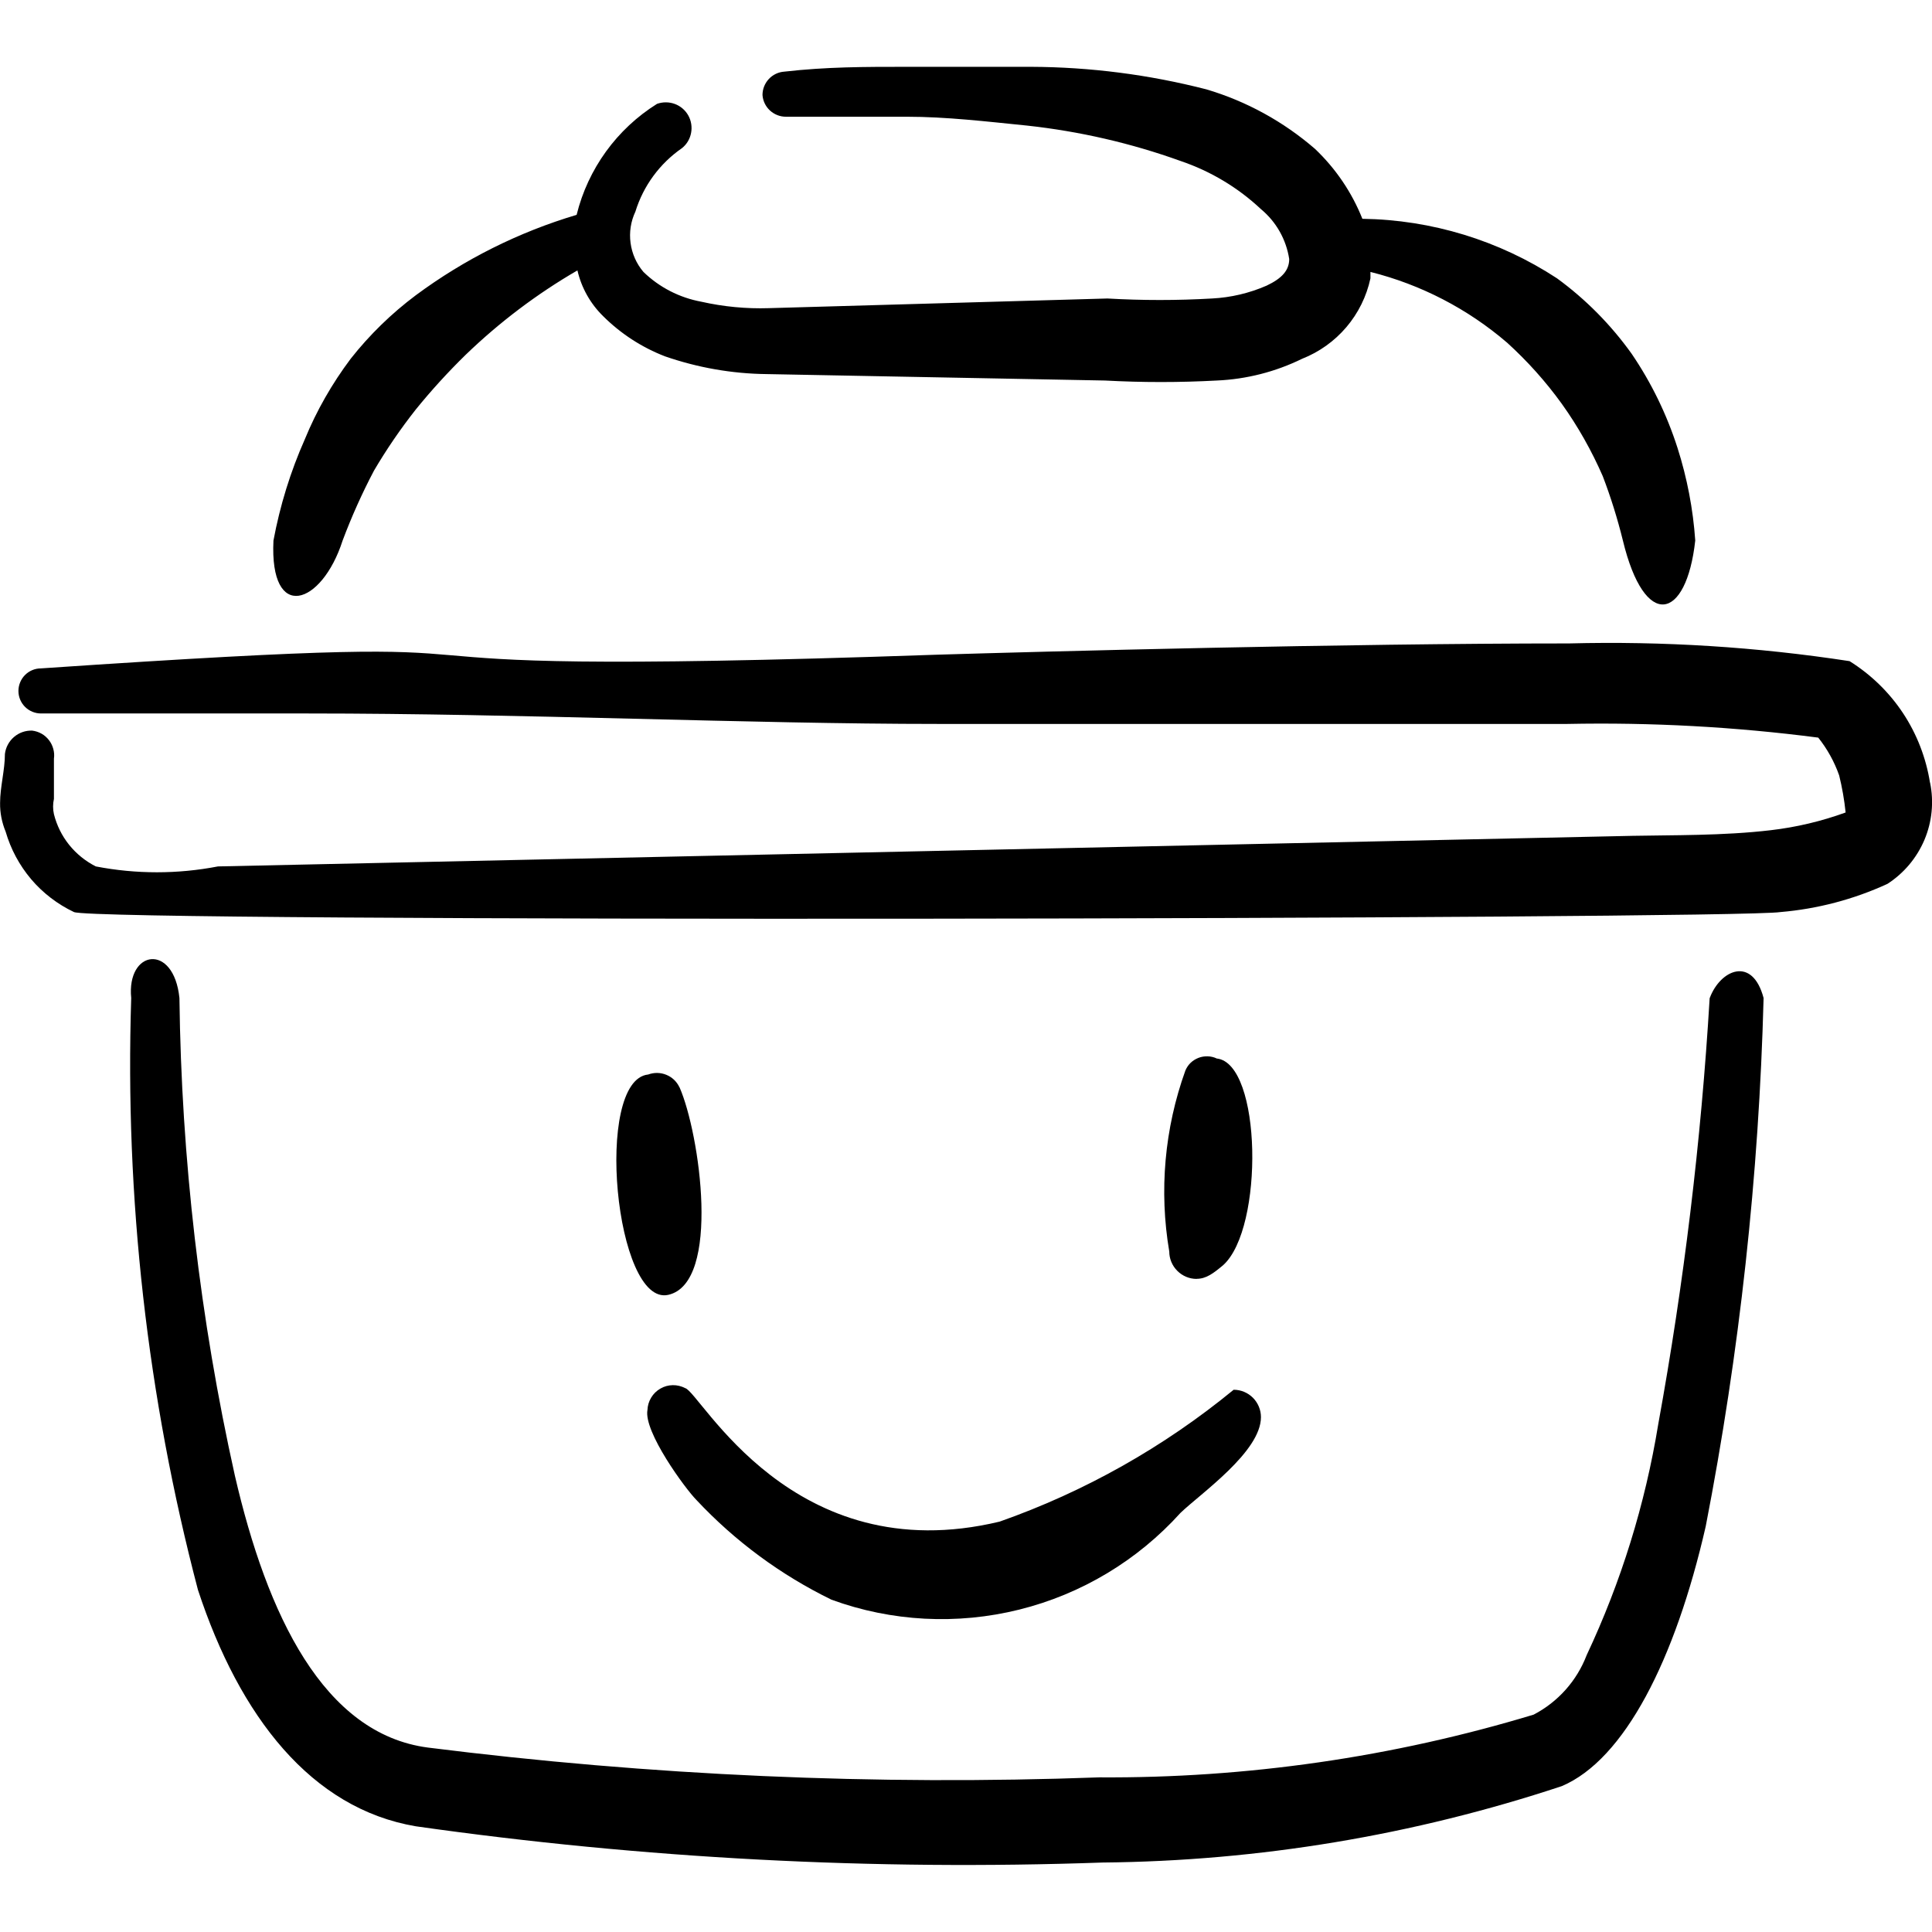 <svg xmlns="http://www.w3.org/2000/svg" fill="none" viewBox="0 0 24 24" id="Shopping-Basket-Smile-1--Streamline-Freehand">
  <desc>
    Shopping Basket Smile 1 Streamline Icon: https://streamlinehq.com
  </desc>
  <path fill="#000000" fill-rule="evenodd" d="M8.441 13.508c-0.033 -0.071 -0.091 -0.127 -0.163 -0.156 -0.072 -0.03 -0.153 -0.031 -0.226 -0.004 -0.679 0.07 -0.41 2.887 0.25 2.737 0.659 -0.15 0.39 -2.008 0.14 -2.577Z" clip-rule="evenodd" stroke-width="1"></path>
  <path fill="#000000" fill-rule="evenodd" d="M14.865 15.886c0.12 0 0.21 -0.07 0.33 -0.17 0.509 -0.46 0.479 -2.507 -0.08 -2.567 -0.035 -0.017 -0.074 -0.026 -0.113 -0.027 -0.039 -0.001 -0.078 0.005 -0.114 0.019 -0.036 0.014 -0.07 0.035 -0.098 0.062 -0.028 0.027 -0.05 0.06 -0.065 0.096 -0.259 0.72 -0.328 1.494 -0.2 2.248 0 0.09 0.036 0.176 0.1 0.24 0.064 0.064 0.15 0.1 0.24 0.1Z" clip-rule="evenodd" stroke-width="1"></path>
  <path fill="#000000" fill-rule="evenodd" d="M8.651 18.633c0.479 0.512 1.048 0.932 1.678 1.239 0.748 0.273 1.56 0.315 2.333 0.123 0.772 -0.192 1.47 -0.611 2.003 -1.202 0.25 -0.24 0.999 -0.759 0.999 -1.189 0 -0.09 -0.036 -0.176 -0.099 -0.24 -0.064 -0.064 -0.15 -0.1 -0.24 -0.1 -0.866 0.711 -1.85 1.266 -2.907 1.638 -2.577 0.619 -3.716 -1.608 -3.906 -1.658 -0.048 -0.025 -0.101 -0.038 -0.155 -0.037 -0.054 0.001 -0.107 0.015 -0.154 0.043 -0.047 0.027 -0.086 0.065 -0.114 0.112 -0.028 0.046 -0.044 0.099 -0.046 0.153 -0.05 0.27 0.47 0.979 0.609 1.119Z" clip-rule="evenodd" stroke-width="1"></path>
  <path fill="#000000" fill-rule="evenodd" d="M21.238 12.399c-0.106 1.776 -0.32 3.544 -0.639 5.295 -0.162 0.992 -0.461 1.957 -0.889 2.867 -0.122 0.319 -0.357 0.582 -0.659 0.739 -1.749 0.529 -3.567 0.791 -5.394 0.779 -2.786 0.102 -5.575 -0.022 -8.341 -0.37 -1.299 -0.17 -1.998 -1.648 -2.398 -3.377 -0.434 -1.949 -0.665 -3.937 -0.689 -5.934 -0.07 -0.689 -0.659 -0.599 -0.599 0 -0.08 2.478 0.199 4.955 0.829 7.352 0.519 1.578 1.409 2.717 2.707 2.937 2.825 0.401 5.68 0.551 8.531 0.45 1.939 -0.018 3.864 -0.339 5.704 -0.949 0.779 -0.33 1.409 -1.568 1.788 -3.227 0.421 -2.164 0.661 -4.359 0.719 -6.563 -0.14 -0.529 -0.539 -0.35 -0.669 0Z" clip-rule="evenodd" stroke-width="1"></path>
  <path fill="#000000" fill-rule="evenodd" d="M4.256 6.715c0.112 -0.298 0.242 -0.588 0.39 -0.869 0.156 -0.265 0.329 -0.518 0.519 -0.759 0.193 -0.238 0.4 -0.465 0.619 -0.679 0.419 -0.404 0.885 -0.757 1.389 -1.049 0.05 0.216 0.161 0.414 0.32 0.569 0.219 0.218 0.481 0.388 0.769 0.499 0.405 0.14 0.83 0.215 1.259 0.22l4.206 0.08c0.463 0.025 0.926 0.025 1.389 0 0.368 -0.016 0.728 -0.108 1.059 -0.27 0.213 -0.084 0.402 -0.219 0.55 -0.393 0.148 -0.174 0.251 -0.382 0.299 -0.606l0 -0.08c0.627 0.157 1.208 0.458 1.698 0.879 0.252 0.229 0.48 0.483 0.679 0.759 0.201 0.281 0.371 0.583 0.509 0.899 0.1 0.261 0.183 0.528 0.25 0.799 0.27 1.119 0.789 0.999 0.899 0 -0.027 -0.39 -0.101 -0.776 -0.22 -1.149 -0.133 -0.415 -0.324 -0.809 -0.569 -1.169 -0.258 -0.361 -0.571 -0.678 -0.929 -0.939 -0.719 -0.471 -1.558 -0.727 -2.417 -0.739 -0.131 -0.329 -0.332 -0.625 -0.589 -0.869 -0.392 -0.339 -0.852 -0.592 -1.349 -0.739 -0.712 -0.183 -1.443 -0.277 -2.178 -0.28h-1.538c-0.539 0 -0.999 0 -1.528 0.06 -0.073 0.005 -0.142 0.038 -0.192 0.092 -0.05 0.054 -0.078 0.125 -0.078 0.198 0.005 0.073 0.038 0.142 0.092 0.192 0.054 0.05 0.125 0.078 0.198 0.078h1.498c0.499 0 0.999 0.06 1.498 0.11 0.651 0.071 1.292 0.218 1.908 0.44 0.372 0.126 0.713 0.33 0.999 0.599 0.189 0.157 0.313 0.377 0.35 0.619 0 0.14 -0.09 0.24 -0.28 0.33 -0.215 0.094 -0.445 0.148 -0.679 0.16 -0.432 0.025 -0.866 0.025 -1.299 0l-4.206 0.12c-0.282 0.009 -0.564 -0.018 -0.839 -0.08 -0.271 -0.05 -0.521 -0.178 -0.719 -0.37 -0.087 -0.102 -0.142 -0.227 -0.16 -0.36 -0.018 -0.133 0.003 -0.268 0.06 -0.389 0.099 -0.321 0.303 -0.598 0.579 -0.789 0.059 -0.047 0.099 -0.114 0.113 -0.189 0.014 -0.074 0.002 -0.151 -0.035 -0.217 -0.037 -0.066 -0.097 -0.117 -0.168 -0.143 -0.071 -0.026 -0.149 -0.026 -0.22 -0.001 -0.499 0.312 -0.858 0.807 -0.999 1.379 -0.719 0.214 -1.395 0.552 -1.998 0.999 -0.303 0.227 -0.575 0.492 -0.809 0.789 -0.231 0.308 -0.423 0.643 -0.569 0.999 -0.179 0.403 -0.309 0.825 -0.39 1.259 -0.05 1.019 0.599 0.809 0.859 0Z" clip-rule="evenodd" stroke-width="1"></path>
  <path fill="#000000" fill-rule="evenodd" d="M23.975 9.722c-0.049 -0.308 -0.163 -0.603 -0.335 -0.863 -0.172 -0.26 -0.399 -0.48 -0.664 -0.646 -1.153 -0.177 -2.32 -0.25 -3.486 -0.22 -2.807 0 -6.523 0.1 -7.852 0.14 -8.941 0.31 -3.466 -0.35 -11.129 0.17 -0.074 0 -0.145 0.029 -0.198 0.082 -0.052 0.052 -0.082 0.124 -0.082 0.198 0 0.074 0.029 0.145 0.082 0.198 0.052 0.052 0.124 0.082 0.198 0.082H3.826c2.667 0 5.464 0.13 7.832 0.13H19.47c1.042 -0.021 2.084 0.036 3.117 0.17 0.112 0.141 0.2 0.299 0.26 0.47 0.037 0.151 0.064 0.305 0.08 0.46 -0.3 0.109 -0.612 0.183 -0.929 0.22 -0.589 0.07 -1.239 0.06 -1.718 0.07l-17.572 0.38c-0.501 0.097 -1.017 0.097 -1.518 0 -0.128 -0.065 -0.241 -0.156 -0.331 -0.268 -0.09 -0.112 -0.154 -0.242 -0.189 -0.381 -0.014 -0.062 -0.014 -0.127 0 -0.19v-0.499c0.006 -0.041 0.003 -0.082 -0.008 -0.122 -0.011 -0.04 -0.029 -0.077 -0.054 -0.109s-0.056 -0.06 -0.092 -0.08c-0.036 -0.02 -0.075 -0.033 -0.116 -0.038 -0.083 -0.003 -0.163 0.025 -0.226 0.079s-0.103 0.129 -0.113 0.211c0 0.2 -0.06 0.41 -0.06 0.609C-0.001 10.095 0.023 10.217 0.07 10.331c0.063 0.217 0.171 0.418 0.317 0.591 0.146 0.172 0.328 0.311 0.532 0.408 0.29 0.13 20.649 0.09 21.198 0 0.46 -0.039 0.909 -0.157 1.329 -0.35 0.205 -0.132 0.365 -0.323 0.46 -0.547 0.095 -0.225 0.119 -0.473 0.07 -0.711Z" clip-rule="evenodd" stroke-width="1"></path>
</svg>